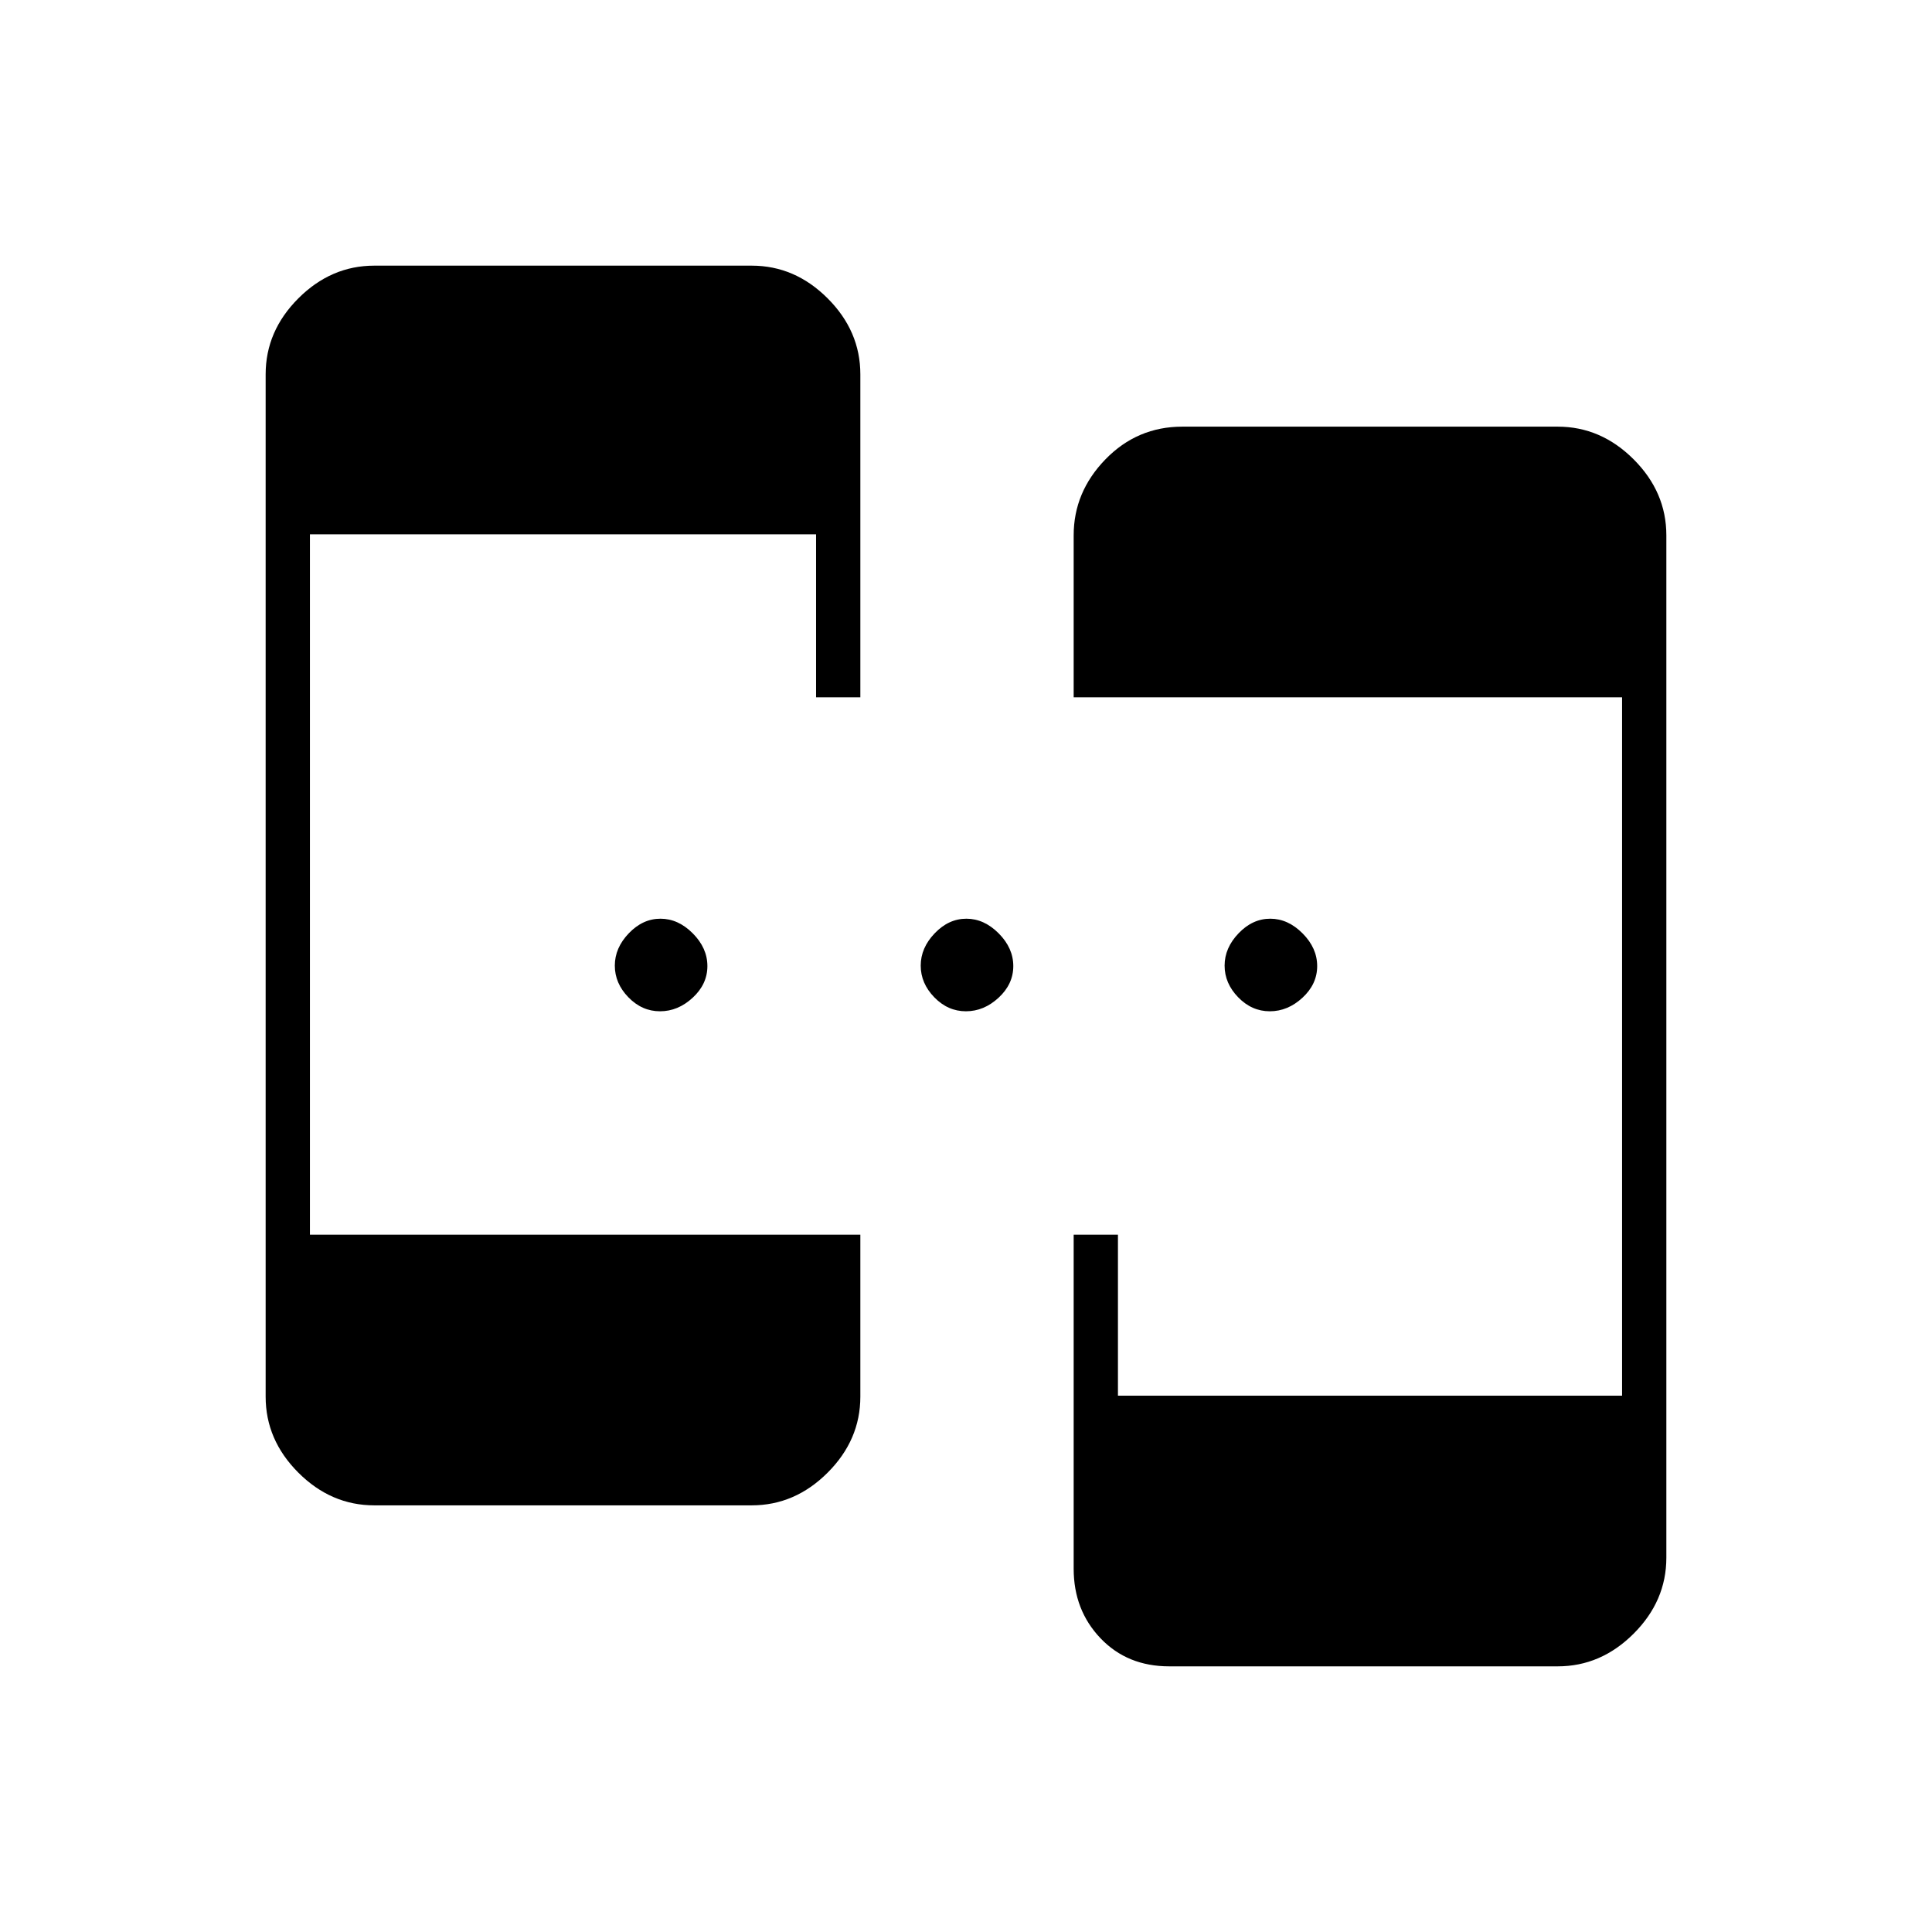 <svg xmlns="http://www.w3.org/2000/svg" height="48" viewBox="0 -960 960 960" width="48"><path d="M186-212q-21.5 0-37.75-16.25T132-266v-508q0-21.5 16.25-37.75T186-828h187.5q21.5 0 37.75 16.25T427.5-774v160.5h-22v-81H154v348h273.5v80.5q0 21.5-16.25 37.75T373.5-212H186Zm395 80q-20.881 0-34.191-13.984Q533.5-159.969 533.5-180.5v-166h22v80H806v-347H533.5V-694q0-21.5 15.781-37.75T587.5-748H774q21.5 0 37.75 16.25T828-694v508q0 21.5-16.25 37.75T774-132H581ZM327.956-457.5q-8.956 0-15.706-6.943t-6.75-15.75q0-8.807 6.943-16.057 6.943-7.25 15.75-7.25t16.057 7.294q7.25 7.294 7.25 16.25t-7.294 15.706q-7.294 6.75-16.25 6.75Zm152 0q-8.956 0-15.706-6.943t-6.75-15.75q0-8.807 6.943-16.057 6.943-7.25 15.75-7.25t16.057 7.294q7.25 7.294 7.25 16.25t-7.294 15.706q-7.294 6.75-16.25 6.75Zm151 0q-8.956 0-15.706-6.943t-6.75-15.75q0-8.807 6.943-16.057 6.943-7.25 15.75-7.25t16.057 7.294q7.25 7.294 7.25 16.25t-7.294 15.706q-7.294 6.75-16.25 6.75Z"/></svg>